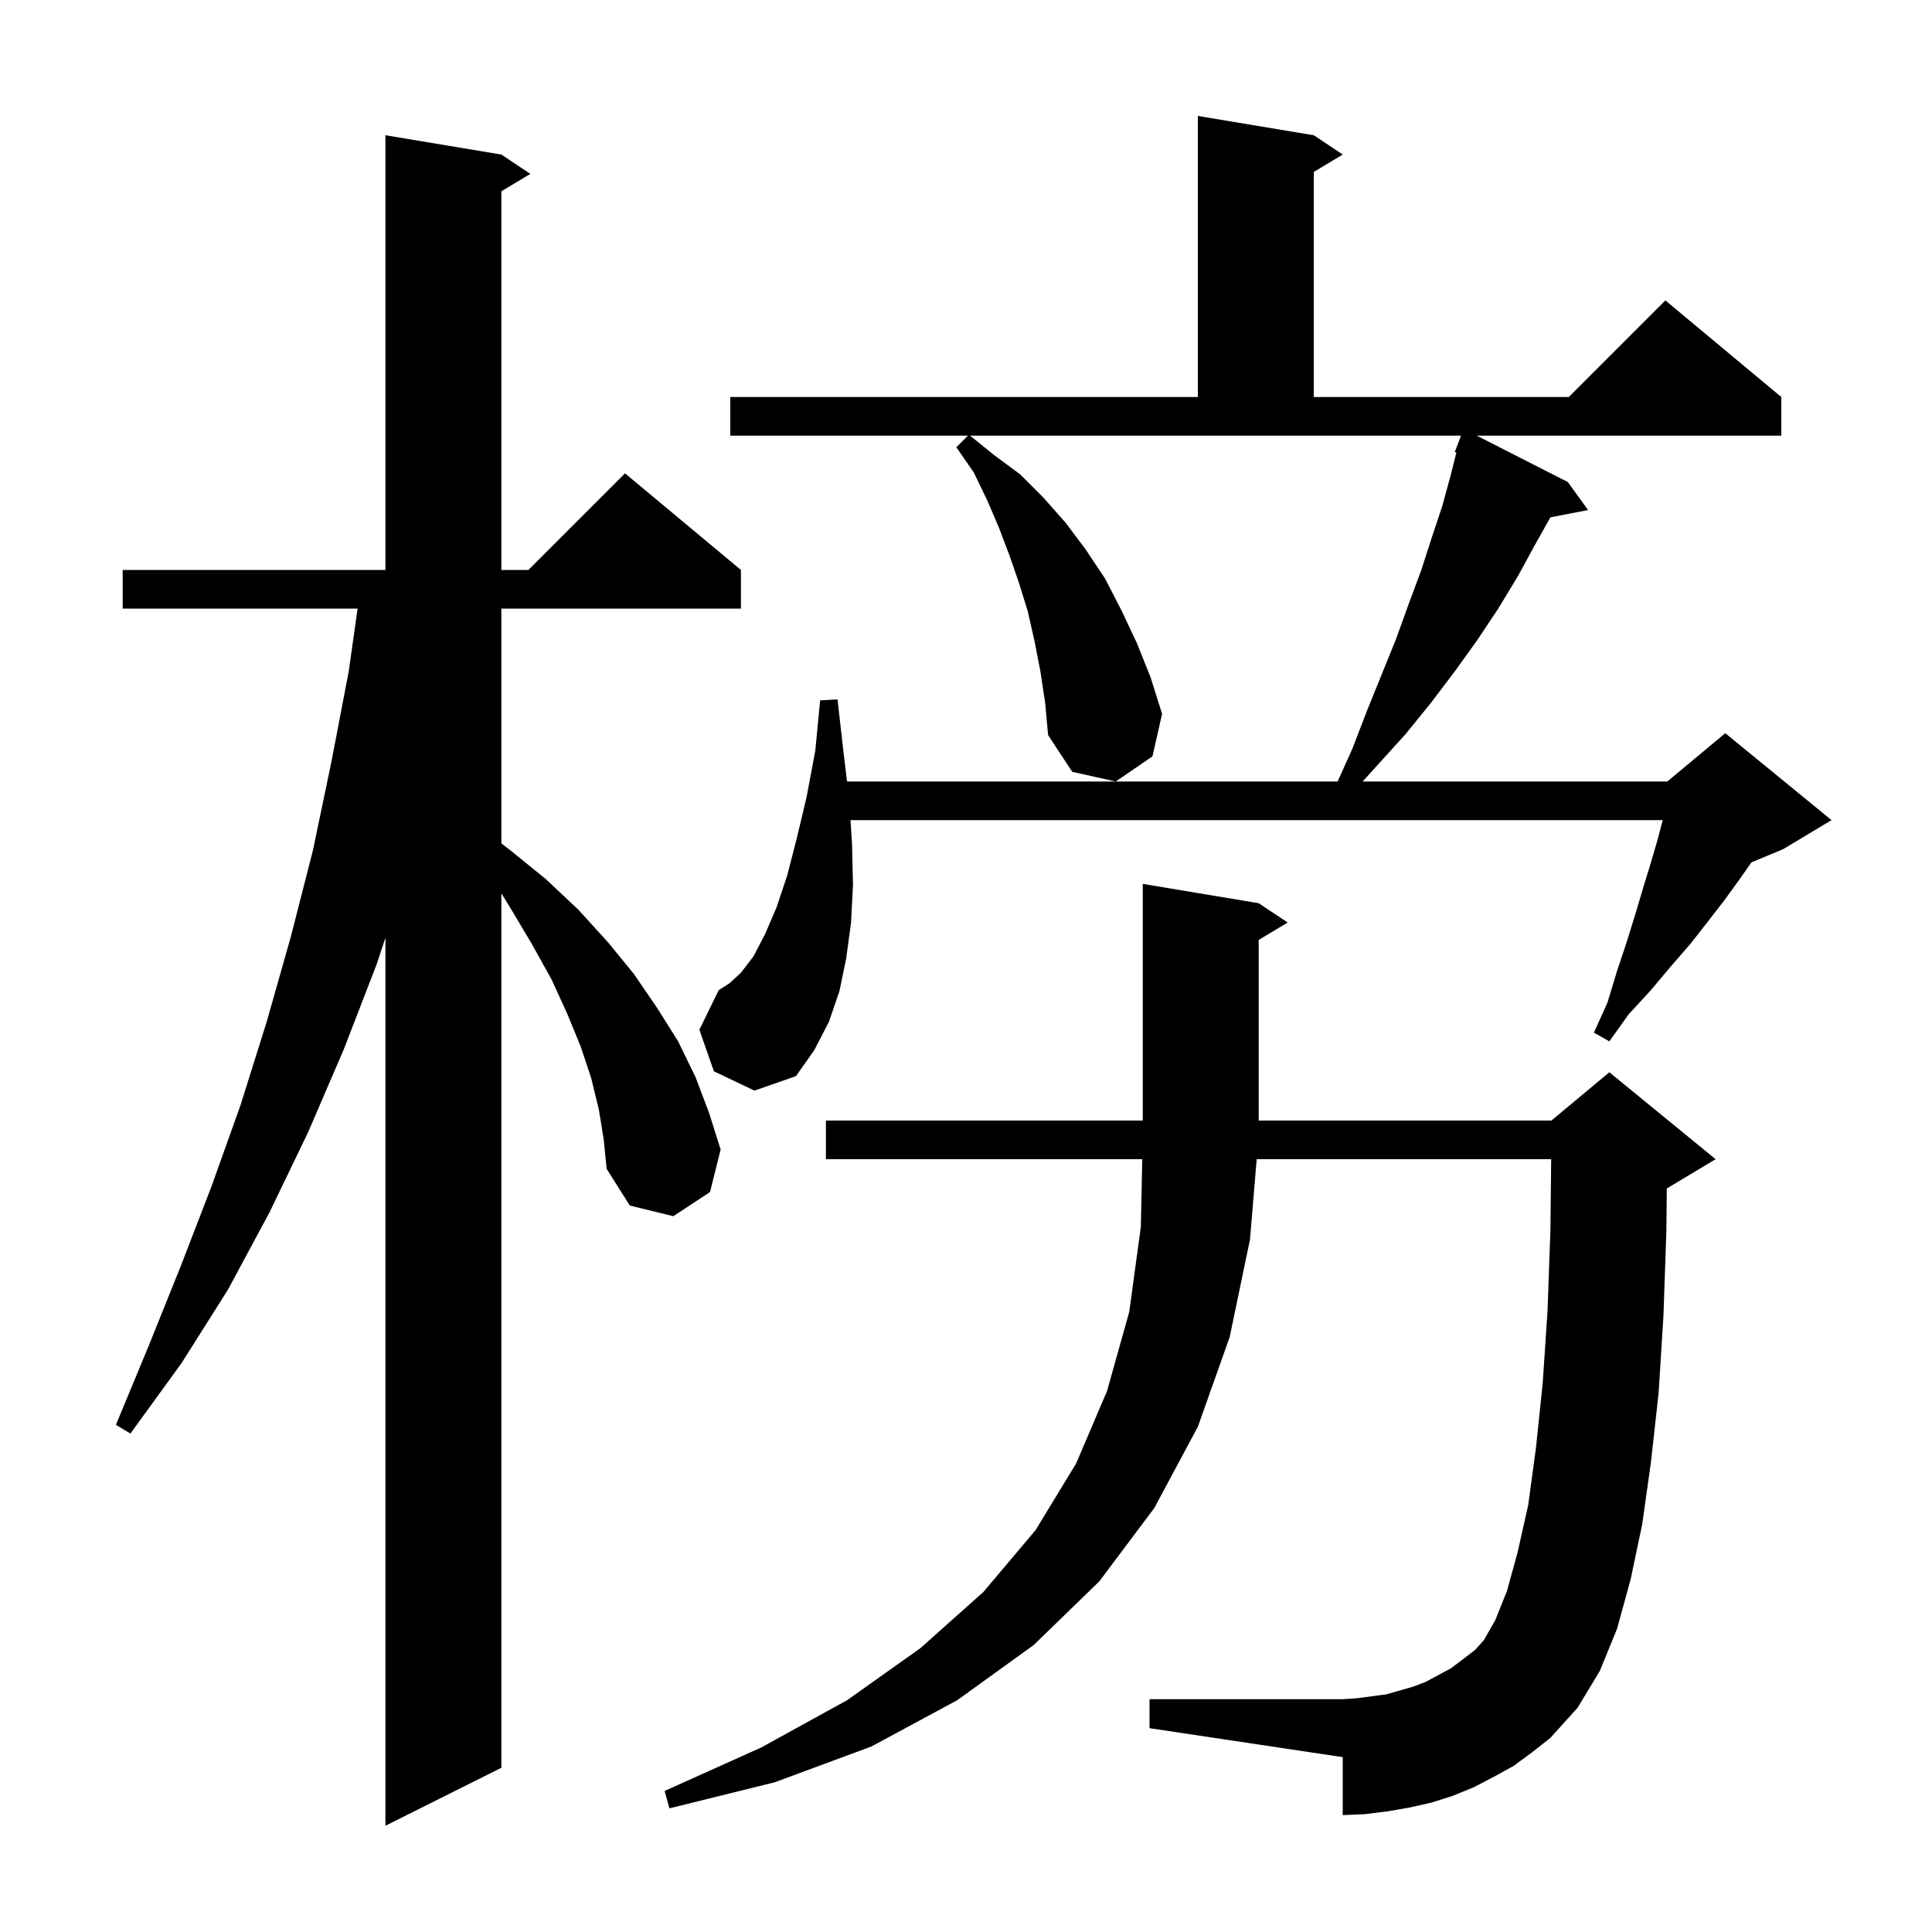 <svg xmlns="http://www.w3.org/2000/svg" xmlns:xlink="http://www.w3.org/1999/xlink" version="1.1" baseProfile="full" viewBox="0 0 200 200" width="200" height="200">
<g fill="black">
<path d="M 62.0 114.9 L 61.2 111.6 L 60.1 108.3 L 58.7 104.9 L 57.1 101.4 L 55.1 97.8 L 52.9 94.1 L 51.9 92.475 L 51.9 183.0 L 39.9 189.0 L 39.9 97.07 L 39.0 99.8 L 35.6 108.6 L 31.9 117.2 L 27.9 125.5 L 23.6 133.5 L 18.8 141.1 L 13.5 148.4 L 12.0 147.5 L 15.4 139.3 L 18.7 131.1 L 21.9 122.8 L 24.9 114.4 L 27.6 105.8 L 30.1 97.0 L 32.4 88.0 L 34.3 78.9 L 36.1 69.5 L 37.018 63.0 L 12.7 63.0 L 12.7 59.0 L 39.9 59.0 L 39.9 14.0 L 51.9 16.0 L 54.9 18.0 L 51.9 19.8 L 51.9 59.0 L 54.7 59.0 L 64.7 49.0 L 76.7 59.0 L 76.7 63.0 L 51.9 63.0 L 51.9 87.308 L 52.8 88.0 L 56.5 91.0 L 59.9 94.2 L 62.9 97.5 L 65.6 100.8 L 68.0 104.3 L 70.2 107.8 L 72.0 111.5 L 73.4 115.2 L 74.6 119.0 L 73.5 123.4 L 69.7 125.9 L 65.2 124.8 L 62.8 121.0 L 62.5 118.0 Z M 156.7 182.8 L 154.7 183.9 L 152.6 185.0 L 150.4 185.9 L 148.2 186.6 L 146.0 187.1 L 143.7 187.5 L 141.3 187.8 L 139.0 187.9 L 139.0 181.9 L 119.0 178.9 L 119.0 175.9 L 139.0 175.9 L 140.5 175.8 L 143.5 175.4 L 146.3 174.6 L 147.6 174.1 L 150.2 172.7 L 151.4 171.8 L 152.7 170.8 L 153.6 169.8 L 154.8 167.7 L 156.0 164.7 L 157.1 160.7 L 158.2 155.8 L 159.0 149.9 L 159.7 143.2 L 160.2 135.7 L 160.5 127.3 L 160.578 120.0 L 130.092 120.0 L 129.4 128.3 L 127.3 138.4 L 124.0 147.7 L 119.5 156.1 L 113.8 163.7 L 107.0 170.3 L 99.1 176.0 L 90.2 180.8 L 80.2 184.5 L 69.3 187.2 L 68.8 185.4 L 78.8 180.9 L 87.7 176.0 L 95.3 170.6 L 101.8 164.8 L 107.2 158.4 L 111.4 151.5 L 114.6 144.0 L 116.9 135.8 L 118.1 127.0 L 118.247 120.0 L 85.5 120.0 L 85.5 116.0 L 118.3 116.0 L 118.3 91.5 L 130.3 93.5 L 133.3 95.5 L 130.3 97.3 L 130.3 116.0 L 160.6 116.0 L 166.6 111.0 L 177.6 120.0 L 172.6 123.0 L 172.547 123.022 L 172.5 127.5 L 172.2 136.2 L 171.7 144.2 L 170.9 151.4 L 170.0 157.8 L 168.8 163.5 L 167.4 168.6 L 165.6 173.0 L 163.3 176.8 L 160.5 179.9 L 158.6 181.4 Z M 73.9 110.9 L 72.4 106.6 L 74.4 102.5 L 75.5 101.8 L 76.7 100.7 L 78.0 99.0 L 79.2 96.7 L 80.4 93.9 L 81.5 90.6 L 82.5 86.7 L 83.5 82.5 L 84.4 77.7 L 84.9 72.5 L 86.7 72.4 L 87.3 77.7 L 87.684 80.9 L 138.47 80.9 L 140.0 77.5 L 141.5 73.6 L 144.5 66.2 L 145.8 62.6 L 147.1 59.1 L 148.2 55.7 L 149.3 52.4 L 150.2 49.1 L 150.764 46.843 L 150.6 46.8 L 151.238 45.1 L 100.424 45.1 L 102.9 47.1 L 105.6 49.1 L 108.0 51.5 L 110.3 54.1 L 112.4 56.9 L 114.4 59.9 L 116.1 63.2 L 117.7 66.6 L 119.1 70.1 L 120.3 73.9 L 119.3 78.3 L 115.5 80.9 L 111.0 79.9 L 108.5 76.1 L 108.2 72.8 L 107.7 69.5 L 107.1 66.4 L 106.4 63.3 L 105.5 60.4 L 104.5 57.5 L 103.4 54.6 L 102.2 51.8 L 100.8 48.9 L 99.0 46.3 L 100.2 45.1 L 75.6 45.1 L 75.6 41.1 L 124.0 41.1 L 124.0 12.0 L 136.0 14.0 L 139.0 16.0 L 136.0 17.8 L 136.0 41.1 L 162.4 41.1 L 172.4 31.1 L 184.4 41.1 L 184.4 45.1 L 152.875 45.1 L 162.3 49.9 L 164.4 52.8 L 160.502 53.552 L 158.9 56.4 L 157.1 59.7 L 155.1 63.0 L 152.9 66.3 L 150.6 69.5 L 148.1 72.8 L 145.5 76.0 L 141.059 80.9 L 172.6 80.9 L 178.6 75.9 L 189.6 84.9 L 184.6 87.9 L 181.311 89.271 L 180.1 91.0 L 178.5 93.2 L 176.8 95.4 L 175.0 97.7 L 173.0 100.0 L 170.9 102.5 L 168.6 105.0 L 166.6 107.8 L 165.0 106.9 L 166.4 103.8 L 167.4 100.5 L 168.4 97.5 L 169.3 94.6 L 170.1 91.9 L 170.9 89.3 L 171.6 86.9 L 172.122 84.9 L 88.043 84.9 L 88.2 87.3 L 88.3 91.6 L 88.1 95.5 L 87.6 99.2 L 86.9 102.6 L 85.8 105.8 L 84.3 108.7 L 82.4 111.4 L 78.1 112.9 Z " />
</g>
</svg>
